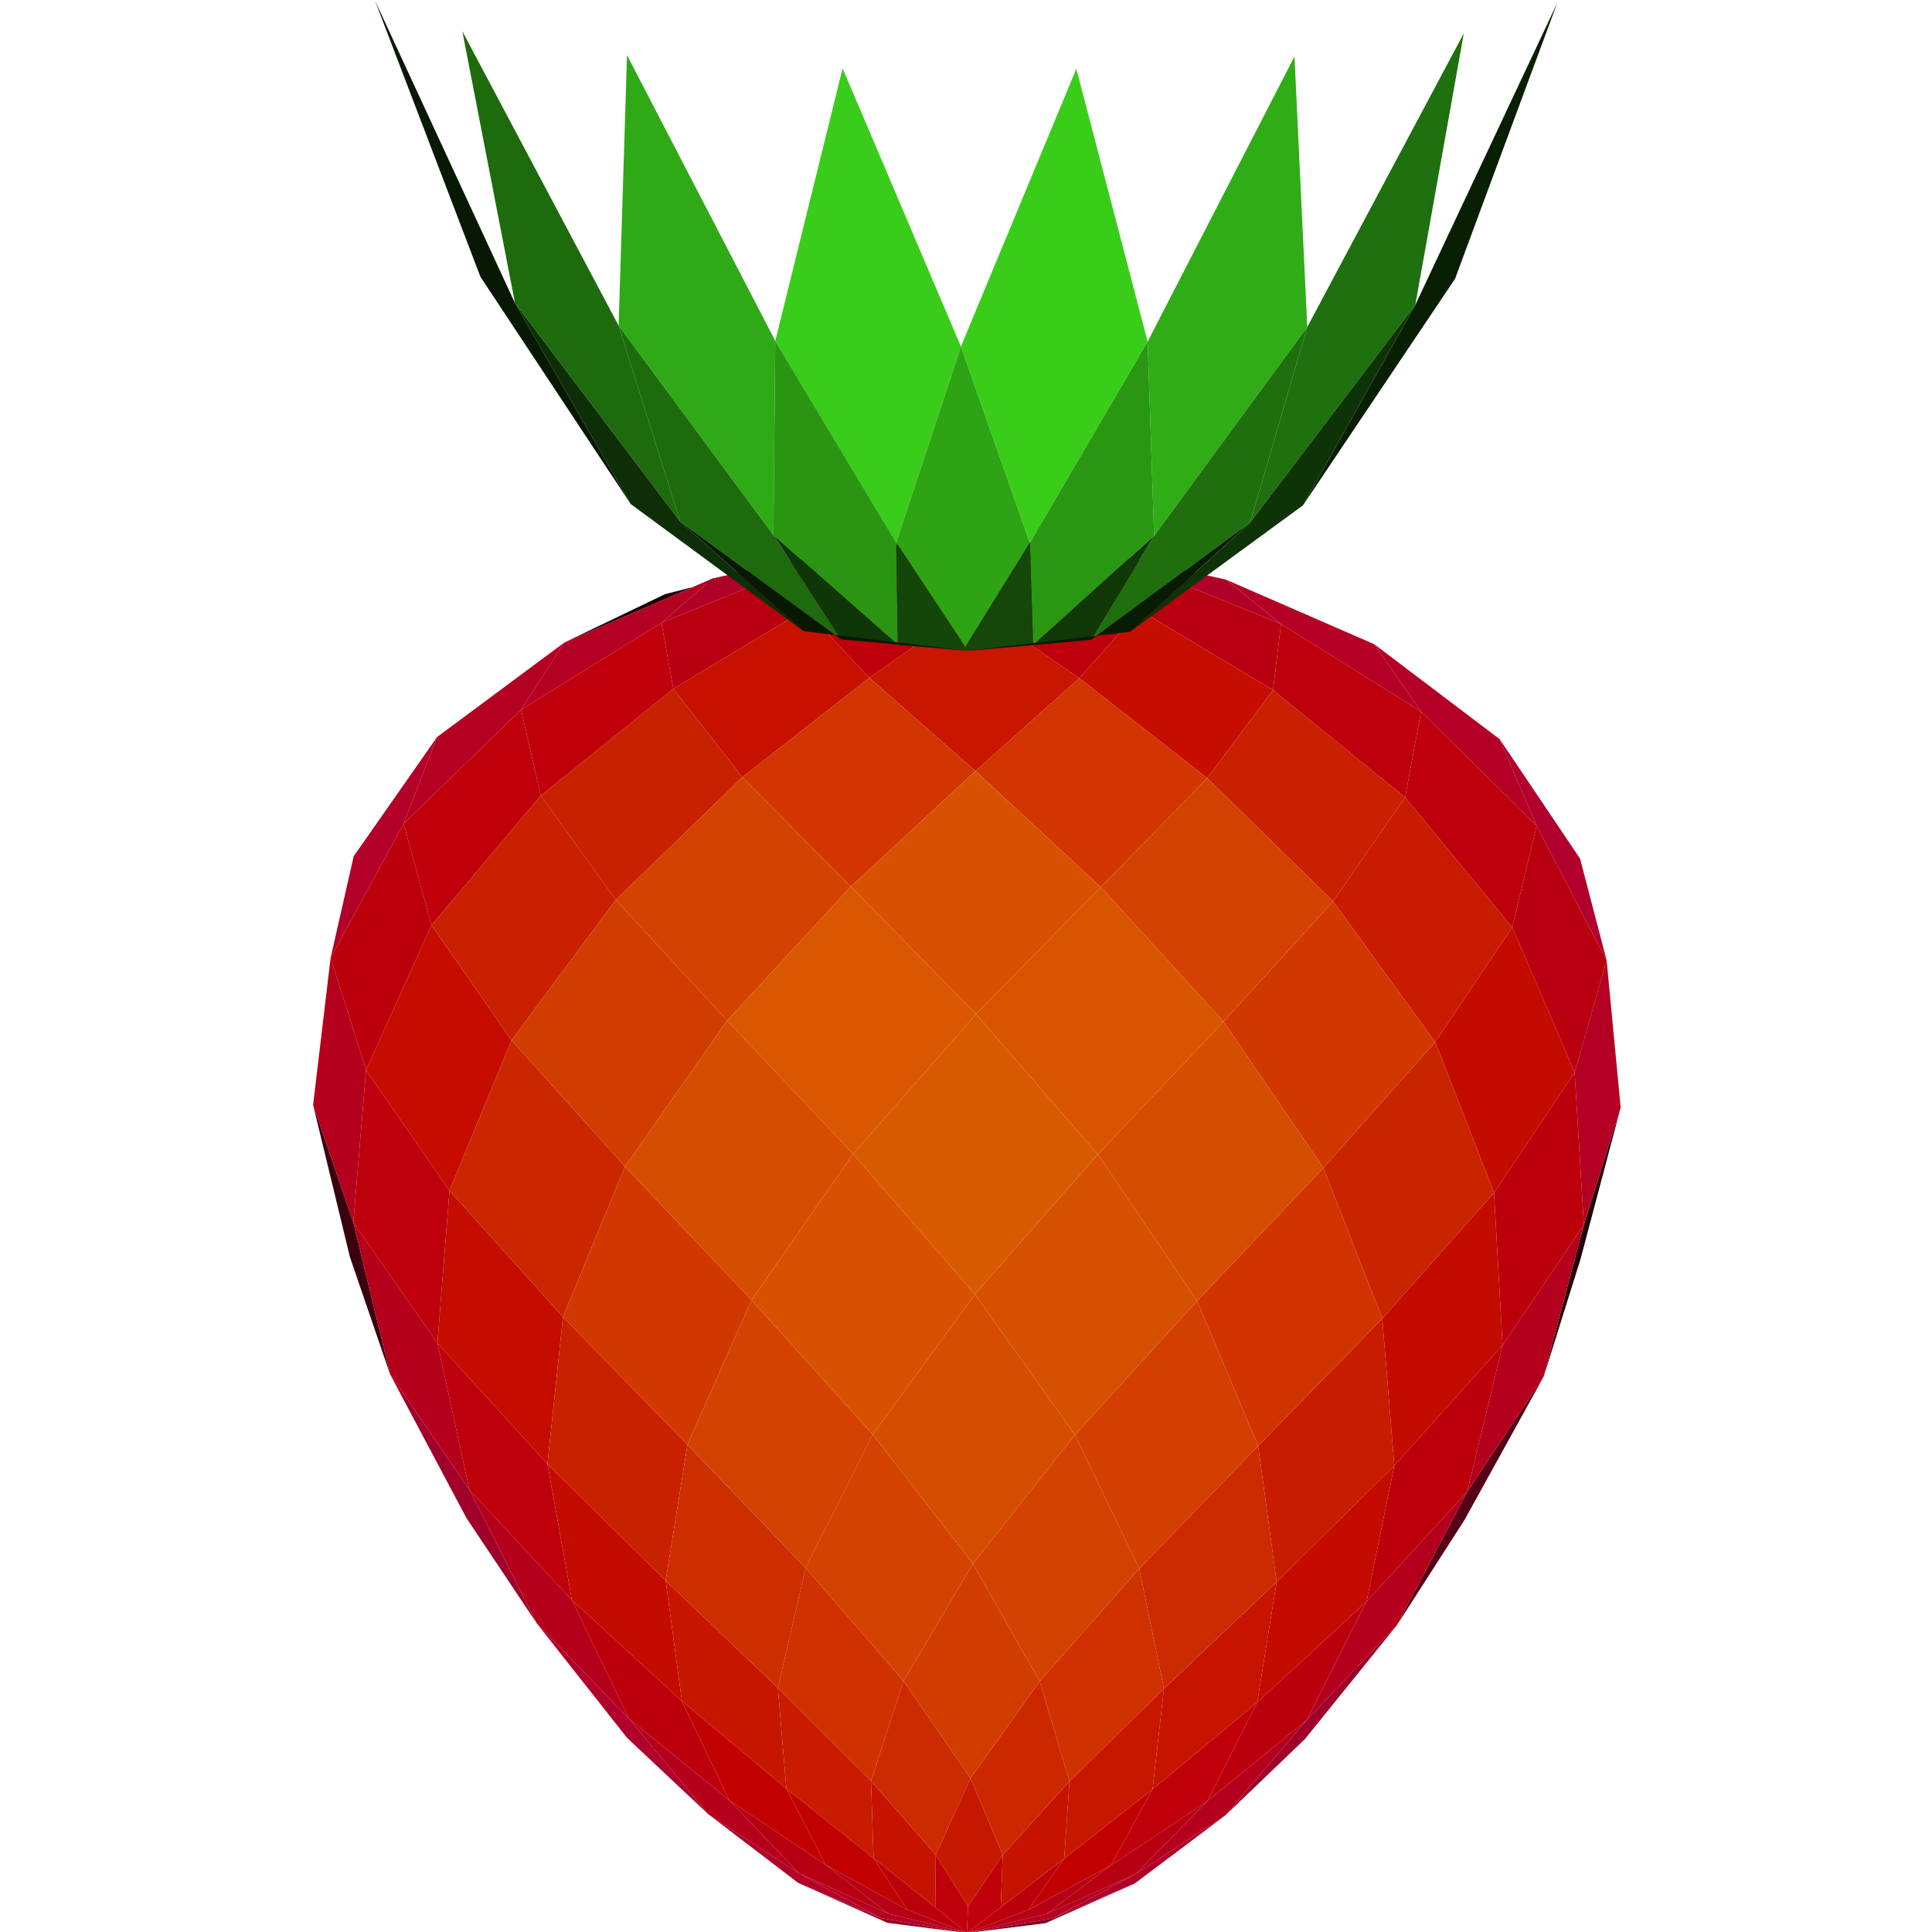 <?xml version="1.0" encoding="UTF-8" standalone="no"?>
<svg
   xmlns:dc="http://purl.org/dc/elements/1.1/"
   xmlns:cc="http://creativecommons.org/ns#"
   xmlns:rdf="http://www.w3.org/1999/02/22-rdf-syntax-ns#"
   xmlns:svg="http://www.w3.org/2000/svg"
   xmlns="http://www.w3.org/2000/svg"
   xmlns:sodipodi="http://sodipodi.sourceforge.net/DTD/sodipodi-0.dtd"
   xmlns:inkscape="http://www.inkscape.org/namespaces/inkscape"
   width="256"
   height="256"
   version="1.1"
   id="svg1978"
   sodipodi:docname="vaisiai.svg"
   inkscape:version="0.92.3 (2405546, 2018-03-11)">
  <defs
     id="defs1982" />
  <sodipodi:namedview
     pagecolor="#ffffff"
     bordercolor="#666666"
     borderopacity="1"
     objecttolerance="10"
     gridtolerance="10"
     guidetolerance="10"
     inkscape:pageopacity="0"
     inkscape:pageshadow="2"
     inkscape:window-width="1366"
     inkscape:window-height="703"
     id="namedview1980"
     showgrid="false"
     inkscape:zoom="0.84791666"
     inkscape:cx="105.06094"
     inkscape:cy="132.55803"
     inkscape:window-x="0"
     inkscape:window-y="0"
     inkscape:window-maximized="1"
     inkscape:current-layer="Tue Jan 29 19:51:20 2019" />
  <g
     inkscape:groupmode="layer"
     id="Tue Jan 29 19:51:20 2019"
     transform="translate(0,-824)">
    <!-- end Cube.003 -->
    <!-- end Cube.002 -->
    <!-- end Cube.006 -->
    <!-- end Cube.011 -->
    <!-- end Cube.001 -->
    <!-- end Cube -->
    <!-- end Cube.005 -->
    <!-- end Cube.010 -->
    <!-- end Cube.009 -->
    <!-- end Cube.012 -->
    <!-- end Cube.014 -->
    <!-- end Cube.013 -->
    <!-- end Cube.004 -->
    <!-- end Cube.008 -->
    <!-- end Cube.007 -->
    <g
       transform="matrix(1.35,0,0,1.35,-294.557,579.53)"
       id="g15494">
      <g
         style="opacity:1;stroke:none;stroke-width:1px;stroke-linecap:round;stroke-linejoin:miter"
         id="caras_bordes.Sphere.000">
        <path
           inkscape:connector-curvature="0"
           id="polygon1636"
           d="m 373.651,301.31 3.612,-11.515 -3.948,14.901 -3.612,11.515 z"
           style="opacity:1;fill:#21000b;stroke:none" />
        <path
           inkscape:connector-curvature="0"
           id="polygon1638"
           d="m 256.481,315.987 -3.948,-11.53 -3.612,-14.916 3.948,11.53 z"
           style="opacity:1;fill:#3a0010;stroke:none" />
        <path
           inkscape:connector-curvature="0"
           id="polygon1640"
           d="m 288.14,237.877 -14.572,6.286 9.893,-4.756 15.271,-3.895 z"
           style="opacity:1;fill:#21000b;stroke:none" />
        <path
           inkscape:connector-curvature="0"
           id="polygon1642"
           d="m 369.702,316.211 -7.784,14.092 -6.618,10.299 6.896,-13.097 z"
           style="opacity:1;fill:#560018;stroke:none" />
        <path
           inkscape:connector-curvature="0"
           id="polygon1644"
           d="m 313.092,234.946 11.209,-0.098 5.971,1.934 -10.995,-2.422 z"
           style="opacity:1;fill:#21000b;stroke:none" />
        <path
           inkscape:connector-curvature="0"
           id="polygon1646"
           d="m 302.192,234.804 10.899,0.142 -5.78,-0.61 -10.694,2.379 z"
           style="opacity:1;fill:#21000b;stroke:none" />
        <path
           inkscape:connector-curvature="0"
           id="polygon1648"
           d="m 264.265,327.311 6.618,13.124 -6.896,-10.326 -7.506,-14.122 z"
           style="opacity:1;fill:#a00029;stroke:none" />
        <path
           inkscape:connector-curvature="0"
           id="polygon1650"
           d="m 365.378,253.633 7.898,11.734 2.609,9.987 -6.872,-13.211 z"
           style="opacity:1;fill:#b0002b;stroke:none" />
        <path
           inkscape:connector-curvature="0"
           id="polygon1652"
           d="m 313.092,234.946 6.185,-0.586 0.14,1.762 -6.105,-1.942 z"
           style="opacity:1;fill:#21000b;stroke:none" />
        <path
           inkscape:connector-curvature="0"
           id="polygon1654"
           d="m 307.312,234.337 5.78,0.61 0.219,-0.765 -5.711,1.919 z"
           style="opacity:1;fill:#21000b;stroke:none" />
        <path
           inkscape:connector-curvature="0"
           id="polygon1656"
           d="m 346.261,351.791 -7.788,7.467 7.975,-9.351 8.852,-9.306 z"
           style="opacity:1;fill:#a00029;stroke:none" />
        <path
           inkscape:connector-curvature="0"
           id="polygon1658"
           d="m 261.093,253.428 -3.284,8.496 -7.168,13.183 2.266,-9.978 z"
           style="opacity:1;fill:#b20029;stroke:none" />
        <path
           inkscape:connector-curvature="0"
           id="polygon1660"
           d="m 279.735,351.66 -8.852,-11.225 9.04,9.341 7.788,9.382 z"
           style="opacity:1;fill:#b0002b;stroke:none" />
        <path
           inkscape:connector-curvature="0"
           id="polygon1662"
           d="m 313.092,370.821 8.392,-1.421 8.071,-3.435 -8.755,3.887 z"
           style="opacity:1;fill:#7c0020;stroke:none" />
        <path
           inkscape:connector-curvature="0"
           id="polygon1664"
           d="m 304.7,369.366 8.392,1.454 -7.798,-1 -8.757,-3.921 z"
           style="opacity:1;fill:#970026;stroke:none" />
        <path
           inkscape:connector-curvature="0"
           id="polygon1666"
           d="m 338.474,359.259 -8.919,6.706 -8.071,3.435 8.163,-4.362 z"
           style="opacity:1;fill:#b00028;stroke:none" />
        <path
           inkscape:connector-curvature="0"
           id="polygon1668"
           d="m 296.537,365.899 -8.827,-6.741 8.919,5.814 8.071,4.394 z"
           style="opacity:1;fill:#b20029;stroke:none" />
        <path
           inkscape:connector-curvature="0"
           id="polygon1670"
           d="m 373.651,301.31 -0.905,-14.958 3.139,-10.998 1.377,14.44 z"
           style="opacity:1;fill:#b40022;stroke:none" />
        <path
           inkscape:connector-curvature="0"
           id="polygon1672"
           d="m 321.484,369.399 -8.392,1.421 7.798,-1.875 8.757,-3.908 z"
           style="opacity:1;fill:#b40022;stroke:none" />
        <path
           inkscape:connector-curvature="0"
           id="polygon1674"
           d="m 250.641,275.107 3.478,11.011 -1.25,14.953 -3.948,-11.53 z"
           style="opacity:1;fill:#b4001d;stroke:none" />
        <path
           inkscape:connector-curvature="0"
           id="polygon1676"
           d="m 304.7,369.366 -8.071,-4.394 8.754,3.942 7.708,1.905 z"
           style="opacity:1;fill:#b40021;stroke:none" />
        <path
           inkscape:connector-curvature="0"
           id="polygon1678"
           d="m 338.514,237.977 5.41,4.356 -13.653,-5.551 -5.971,-1.934 z"
           style="opacity:1;fill:#b00028;stroke:none" />
        <path
           inkscape:connector-curvature="0"
           id="polygon1680"
           d="m 369.702,316.211 -7.506,11.294 3.476,-14.383 7.979,-11.811 z"
           style="opacity:1;fill:#b4001d;stroke:none" />
        <path
           inkscape:connector-curvature="0"
           id="polygon1682"
           d="m 302.192,234.804 -5.575,1.911 -13.507,5.497 5.03,-4.336 z"
           style="opacity:1;fill:#b00028;stroke:none" />
        <path
           inkscape:connector-curvature="0"
           id="polygon1684"
           d="m 357.672,250.922 -4.597,-6.602 12.303,9.313 3.635,8.51 z"
           style="opacity:1;fill:#b40024;stroke:none" />
        <path
           inkscape:connector-curvature="0"
           id="polygon1686"
           d="m 329.646,365.038 7.038,-7.156 9.764,-7.974 -7.975,9.351 z"
           style="opacity:1;fill:#b4001d;stroke:none" />
        <path
           inkscape:connector-curvature="0"
           id="polygon1688"
           d="m 355.301,340.602 -8.852,9.306 5.87,-11.62 9.878,-10.783 z"
           style="opacity:1;fill:#b4001c;stroke:none" />
        <path
           inkscape:connector-curvature="0"
           id="polygon1690"
           d="m 279.922,349.777 9.85,8.013 6.857,7.183 -8.919,-5.814 z"
           style="opacity:1;fill:#b4001b;stroke:none" />
        <path
           inkscape:connector-curvature="0"
           id="polygon1692"
           d="m 261.093,253.428 12.475,-9.264 -4.233,6.585 -11.527,11.176 z"
           style="opacity:1;fill:#b40021;stroke:none" />
        <path
           inkscape:connector-curvature="0"
           id="polygon1694"
           d="m 264.265,327.311 -7.784,-11.324 -3.612,-14.916 8.254,11.843 z"
           style="opacity:1;fill:#b4001b;stroke:none" />
        <path
           inkscape:connector-curvature="0"
           id="polygon1696"
           d="m 327.22,364.178 -6.33,4.768 -7.798,1.875 6.017,-2.262 z"
           style="opacity:1;fill:#b60016;stroke:none" />
        <path
           inkscape:connector-curvature="0"
           id="polygon1698"
           d="m 264.265,327.311 10.059,10.823 5.599,11.643 -9.04,-9.341 z"
           style="opacity:1;fill:#b4001a;stroke:none" />
        <path
           inkscape:connector-curvature="0"
           id="polygon1700"
           d="m 305.383,368.915 -6.158,-4.793 8.015,4.413 5.851,2.286 z"
           style="opacity:1;fill:#b60015;stroke:none" />
        <path
           inkscape:connector-curvature="0"
           id="polygon1702"
           d="m 357.672,250.922 -13.747,-8.589 -5.41,-4.356 14.561,6.343 z"
           style="opacity:1;fill:#b40024;stroke:none" />
        <path
           inkscape:connector-curvature="0"
           id="polygon1704"
           d="m 329.646,365.038 -8.757,3.908 6.33,-4.768 9.464,-6.296 z"
           style="opacity:1;fill:#b60012;stroke:none" />
        <path
           inkscape:connector-curvature="0"
           id="polygon1706"
           d="m 289.772,357.789 9.453,6.333 6.158,4.793 -8.754,-3.942 z"
           style="opacity:1;fill:#b60011;stroke:none" />
        <path
           inkscape:connector-curvature="0"
           id="polygon1708"
           d="m 273.568,244.163 14.572,-6.286 -5.03,4.336 -13.775,8.535 z"
           style="opacity:1;fill:#b40022;stroke:none" />
        <path
           inkscape:connector-curvature="0"
           id="polygon1710"
           d="m 313.092,370.821 3.32,-2.524 6.231,-4.782 -3.534,5.044 z"
           style="opacity:1;fill:#bb000b;stroke:none" />
        <path
           inkscape:connector-curvature="0"
           id="polygon1712"
           d="m 309.988,368.284 3.103,2.537 -5.851,-2.286 -3.308,-5.058 z"
           style="opacity:1;fill:#bb000b;stroke:none" />
        <path
           inkscape:connector-curvature="0"
           id="polygon1714"
           d="m 316.609,363.148 -0.197,5.148 -3.32,2.524 0.117,-2.62 z"
           style="opacity:1;fill:#bf000b;stroke:none" />
        <path
           inkscape:connector-curvature="0"
           id="polygon1716"
           d="m 309.988,368.284 0.048,-5.149 3.172,5.065 -0.117,2.62 z"
           style="opacity:1;fill:#bf000b;stroke:none" />
        <path
           inkscape:connector-curvature="0"
           id="polygon1718"
           d="m 330.089,240.989 -10.673,-4.866 -0.14,-1.762 10.995,2.422 z"
           style="opacity:1;fill:#b40022;stroke:none" />
        <path
           inkscape:connector-curvature="0"
           id="polygon1720"
           d="m 307.6,236.1 -10.392,4.824 -0.59,-4.208 10.694,-2.379 z"
           style="opacity:1;fill:#b40022;stroke:none" />
        <path
           inkscape:connector-curvature="0"
           id="polygon1722"
           d="m 369.013,262.143 6.872,13.211 -3.139,10.998 -6.125,-14.248 z"
           style="opacity:1;fill:#b80010;stroke:none" />
        <path
           inkscape:connector-curvature="0"
           id="polygon1724"
           d="m 341.592,348.17 10.726,-9.882 -5.87,11.62 -9.764,7.974 z"
           style="opacity:1;fill:#bb000d;stroke:none" />
        <path
           inkscape:connector-curvature="0"
           id="polygon1726"
           d="m 289.772,357.789 -9.85,-8.013 -5.599,-11.643 10.798,9.924 z"
           style="opacity:1;fill:#bb000b;stroke:none" />
        <path
           inkscape:connector-curvature="0"
           id="polygon1728"
           d="m 319.109,368.558 3.534,-5.044 8.672,-6.803 -4.095,7.466 z"
           style="opacity:1;fill:#c10000;stroke:none" />
        <path
           inkscape:connector-curvature="0"
           id="polygon1730"
           d="m 313.31,234.181 6.105,1.942 -5.721,4.371 -6.095,-4.394 z"
           style="opacity:1;fill:#b40020;stroke:none" />
        <path
           inkscape:connector-curvature="0"
           id="polygon1732"
           d="m 250.641,275.107 7.168,-13.183 2.739,9.97 -6.428,14.224 z"
           style="opacity:1;fill:#bb000c;stroke:none" />
        <path
           inkscape:connector-curvature="0"
           id="polygon1734"
           d="m 307.24,368.535 -8.015,-4.413 -3.853,-7.482 8.56,6.837 z"
           style="opacity:1;fill:#c10000;stroke:none" />
        <path
           inkscape:connector-curvature="0"
           id="polygon1736"
           d="m 336.684,357.882 -9.464,6.296 4.095,-7.466 10.278,-8.541 z"
           style="opacity:1;fill:#bf000b;stroke:none" />
        <path
           inkscape:connector-curvature="0"
           id="polygon1738"
           d="m 365.672,313.121 -3.476,14.383 -9.878,10.783 2.728,-13.346 z"
           style="opacity:1;fill:#bb000b;stroke:none" />
        <path
           inkscape:connector-curvature="0"
           id="polygon1740"
           d="m 289.772,357.789 -4.65,-9.731 10.25,8.582 3.853,7.482 z"
           style="opacity:1;fill:#c10000;stroke:none" />
        <path
           inkscape:connector-curvature="0"
           id="polygon1742"
           d="m 365.672,313.121 -0.837,-14.967 7.911,-11.802 0.905,14.958 z"
           style="opacity:1;fill:#bb000b;stroke:none" />
        <path
           inkscape:connector-curvature="0"
           id="polygon1744"
           d="m 271.921,324.778 2.402,13.356 -10.059,-10.823 -3.142,-14.397 z"
           style="opacity:1;fill:#bd000b;stroke:none" />
        <path
           inkscape:connector-curvature="0"
           id="polygon1746"
           d="m 254.119,286.118 8.189,11.834 -1.185,14.963 -8.254,-11.843 z"
           style="opacity:1;fill:#bd000b;stroke:none" />
        <path
           inkscape:connector-curvature="0"
           id="polygon1748"
           d="m 316.609,363.148 6.553,-7.226 -0.518,7.592 -6.231,4.782 z"
           style="opacity:1;fill:#c61300;stroke:none" />
        <path
           inkscape:connector-curvature="0"
           id="polygon1750"
           d="m 309.988,368.284 -6.056,-4.807 -0.254,-7.594 6.358,7.252 z"
           style="opacity:1;fill:#c61300;stroke:none" />
        <path
           inkscape:connector-curvature="0"
           id="polygon1752"
           d="m 316.609,363.148 -3.4,5.052 -3.172,-5.065 3.41,-7.504 z"
           style="opacity:1;fill:#c61700;stroke:none" />
        <path
           inkscape:connector-curvature="0"
           id="polygon1754"
           d="m 357.672,250.922 11.341,11.221 -2.392,9.96 -10.516,-12.75 z"
           style="opacity:1;fill:#bd000b;stroke:none" />
        <path
           inkscape:connector-curvature="0"
           id="polygon1756"
           d="m 330.089,240.989 0.182,-4.206 13.653,5.551 -0.782,6.483 z"
           style="opacity:1;fill:#b80011;stroke:none" />
        <path
           inkscape:connector-curvature="0"
           id="polygon1758"
           d="m 284.277,248.7 -1.167,-6.487 13.507,-5.497 0.59,4.208 z"
           style="opacity:1;fill:#b80010;stroke:none" />
        <path
           inkscape:connector-curvature="0"
           id="polygon1760"
           d="m 271.266,259.187 -10.719,12.708 -2.739,-9.97 11.527,-11.176 z"
           style="opacity:1;fill:#bf000b;stroke:none" />
        <path
           inkscape:connector-curvature="0"
           id="polygon1762"
           d="m 355.046,324.942 -2.728,13.346 -10.726,9.882 1.903,-11.818 z"
           style="opacity:1;fill:#c40b00;stroke:none" />
        <path
           inkscape:connector-curvature="0"
           id="polygon1764"
           d="m 323.161,355.922 9.271,-9.08 -1.118,9.869 -8.672,6.803 z"
           style="opacity:1;fill:#c81700;stroke:none" />
        <path
           inkscape:connector-curvature="0"
           id="polygon1766"
           d="m 303.932,363.477 -8.56,-6.837 -0.83,-9.873 9.137,9.116 z"
           style="opacity:1;fill:#c81b00;stroke:none" />
        <path
           inkscape:connector-curvature="0"
           id="polygon1768"
           d="m 283.527,336.234 1.594,11.824 -10.798,-9.924 -2.402,-13.356 z"
           style="opacity:1;fill:#c40b00;stroke:none" />
        <path
           inkscape:connector-curvature="0"
           id="polygon1770"
           d="m 343.925,242.333 13.747,8.589 -1.567,8.432 -12.962,-10.537 z"
           style="opacity:1;fill:#bd000b;stroke:none" />
        <path
           inkscape:connector-curvature="0"
           id="polygon1772"
           d="m 332.433,346.842 11.063,-10.49 -1.903,11.818 -10.278,8.541 z"
           style="opacity:1;fill:#c61400;stroke:none" />
        <path
           inkscape:connector-curvature="0"
           id="polygon1774"
           d="m 271.266,259.187 -1.93,-8.439 13.775,-8.535 1.167,6.487 z"
           style="opacity:1;fill:#bf000b;stroke:none" />
        <path
           inkscape:connector-curvature="0"
           id="polygon1776"
           d="m 294.541,346.767 0.83,9.873 -10.25,-8.582 -1.594,-11.824 z"
           style="opacity:1;fill:#c61600;stroke:none" />
        <path
           inkscape:connector-curvature="0"
           id="polygon1778"
           d="m 366.622,272.104 6.125,14.248 -7.911,11.802 -5.779,-14.785 z"
           style="opacity:1;fill:#c40b00;stroke:none" />
        <path
           inkscape:connector-curvature="0"
           id="polygon1780"
           d="m 353.864,310.512 10.971,-12.358 0.837,14.967 -10.626,11.821 z"
           style="opacity:1;fill:#c40b00;stroke:none" />
        <path
           inkscape:connector-curvature="0"
           id="polygon1782"
           d="m 316.609,363.148 -3.162,-7.517 6.792,-9.522 2.922,9.813 z"
           style="opacity:1;fill:#cc2800;stroke:none" />
        <path
           inkscape:connector-curvature="0"
           id="polygon1784"
           d="m 313.447,355.631 -3.41,7.504 -6.358,-7.252 3.197,-9.801 z"
           style="opacity:1;fill:#cc2a00;stroke:none" />
        <path
           inkscape:connector-curvature="0"
           id="polygon1786"
           d="m 319.416,236.123 10.673,4.866 -5.961,6.667 -10.434,-7.161 z"
           style="opacity:1;fill:#bd000b;stroke:none" />
        <path
           inkscape:connector-curvature="0"
           id="polygon1788"
           d="m 297.207,240.924 10.392,-4.824 6.095,4.394 -10.179,7.121 z"
           style="opacity:1;fill:#bd000b;stroke:none" />
        <path
           inkscape:connector-curvature="0"
           id="polygon1790"
           d="m 271.921,324.778 -10.798,-11.863 1.185,-14.963 11.137,12.401 z"
           style="opacity:1;fill:#c40c00;stroke:none" />
        <path
           inkscape:connector-curvature="0"
           id="polygon1792"
           d="m 268.397,283.19 -6.089,14.762 -8.189,-11.834 6.428,-14.224 z"
           style="opacity:1;fill:#c60c00;stroke:none" />
        <path
           inkscape:connector-curvature="0"
           id="polygon1794"
           d="m 330.011,335.055 2.421,11.787 -9.271,9.08 -2.922,-9.813 z"
           style="opacity:1;fill:#cf3100;stroke:none" />
        <path
           inkscape:connector-curvature="0"
           id="polygon1796"
           d="m 294.541,346.767 2.723,-11.777 9.611,11.092 -3.197,9.801 z"
           style="opacity:1;fill:#cf3100;stroke:none" />
        <path
           inkscape:connector-curvature="0"
           id="polygon1798"
           d="m 341.681,323.005 12.183,-12.493 1.182,14.43 -11.551,11.41 z"
           style="opacity:1;fill:#c81c00;stroke:none" />
        <path
           inkscape:connector-curvature="0"
           id="polygon1800"
           d="m 285.666,322.894 -2.139,13.339 -11.606,-11.456 1.524,-14.425 z"
           style="opacity:1;fill:#c82100;stroke:none" />
        <path
           inkscape:connector-curvature="0"
           id="polygon1802"
           d="m 349.036,269.555 7.069,-10.201 10.516,12.75 -7.566,11.265 z"
           style="opacity:1;fill:#c81b00;stroke:none" />
        <path
           inkscape:connector-curvature="0"
           id="polygon1804"
           d="m 330.011,335.055 11.67,-12.05 1.814,13.347 -11.063,10.49 z"
           style="opacity:1;fill:#cc2a00;stroke:none" />
        <path
           inkscape:connector-curvature="0"
           id="polygon1806"
           d="m 313.447,355.631 -6.572,-9.548 6.807,-11.513 6.556,11.539 z"
           style="opacity:1;fill:#d13d00;stroke:none" />
        <path
           inkscape:connector-curvature="0"
           id="polygon1808"
           d="m 297.264,334.99 -2.723,11.777 -11.014,-10.534 2.139,-13.339 z"
           style="opacity:1;fill:#cc2e00;stroke:none" />
        <path
           inkscape:connector-curvature="0"
           id="polygon1810"
           d="m 330.089,240.989 13.054,7.828 -6.462,8.641 -12.553,-9.802 z"
           style="opacity:1;fill:#c60e00;stroke:none" />
        <path
           inkscape:connector-curvature="0"
           id="polygon1812"
           d="m 260.548,271.894 10.719,-12.708 7.366,10.23 -10.235,13.774 z"
           style="opacity:1;fill:#c82000;stroke:none" />
        <path
           inkscape:connector-curvature="0"
           id="polygon1814"
           d="m 291.059,257.368 -6.782,-8.667 12.93,-7.777 6.308,6.691 z"
           style="opacity:1;fill:#c61000;stroke:none" />
        <path
           inkscape:connector-curvature="0"
           id="polygon1816"
           d="m 359.056,283.369 5.779,14.785 -10.971,12.358 -5.779,-14.785 z"
           style="opacity:1;fill:#c82400;stroke:none" />
        <path
           inkscape:connector-curvature="0"
           id="polygon1818"
           d="m 343.143,248.817 12.962,10.537 -7.069,10.201 -12.355,-12.098 z"
           style="opacity:1;fill:#c82000;stroke:none" />
        <path
           inkscape:connector-curvature="0"
           id="polygon1820"
           d="m 262.308,297.952 6.089,-14.762 11.137,12.401 -6.089,14.762 z"
           style="opacity:1;fill:#ca2600;stroke:none" />
        <path
           inkscape:connector-curvature="0"
           id="polygon1822"
           d="m 278.632,269.416 -7.366,-10.23 13.011,-10.486 6.782,8.667 z"
           style="opacity:1;fill:#c82100;stroke:none" />
        <path
           inkscape:connector-curvature="0"
           id="polygon1824"
           d="m 324.128,247.655 -10.194,9.112 -10.419,-9.152 10.179,-7.121 z"
           style="opacity:1;fill:#c81600;stroke:none" />
        <path
           inkscape:connector-curvature="0"
           id="polygon1826"
           d="m 323.704,321.926 6.307,13.129 -9.772,11.054 -6.556,-11.539 z"
           style="opacity:1;fill:#d34200;stroke:none" />
        <path
           inkscape:connector-curvature="0"
           id="polygon1828"
           d="m 297.264,334.99 6.586,-13.104 9.832,12.683 -6.807,11.513 z"
           style="opacity:1;fill:#d34200;stroke:none" />
        <path
           inkscape:connector-curvature="0"
           id="polygon1830"
           d="m 341.681,323.005 -5.994,-14.229 12.398,-13.049 5.779,14.785 z"
           style="opacity:1;fill:#d13400;stroke:none" />
        <path
           inkscape:connector-curvature="0"
           id="polygon1832"
           d="m 291.96,308.689 -6.294,14.205 -12.221,-12.541 6.089,-14.762 z"
           style="opacity:1;fill:#d13800;stroke:none" />
        <path
           inkscape:connector-curvature="0"
           id="polygon1834"
           d="m 335.687,308.776 5.994,14.229 -11.67,12.05 -6.307,-13.129 z"
           style="opacity:1;fill:#d33f00;stroke:none" />
        <path
           inkscape:connector-curvature="0"
           id="polygon1836"
           d="m 285.666,322.894 6.294,-14.205 11.89,13.198 -6.586,13.104 z"
           style="opacity:1;fill:#d34200;stroke:none" />
        <path
           inkscape:connector-curvature="0"
           id="polygon1838"
           d="m 348.085,295.727 -9.805,-14.37 10.756,-11.802 10.019,13.814 z"
           style="opacity:1;fill:#d13800;stroke:none" />
        <path
           inkscape:connector-curvature="0"
           id="polygon1840"
           d="m 289.564,281.261 -10.03,14.331 -11.137,-12.401 10.235,-13.774 z"
           style="opacity:1;fill:#d13d00;stroke:none" />
        <path
           inkscape:connector-curvature="0"
           id="polygon1842"
           d="m 324.128,247.655 12.553,9.802 -10.443,10.701 -12.304,-11.392 z"
           style="opacity:1;fill:#d13500;stroke:none" />
        <path
           inkscape:connector-curvature="0"
           id="polygon1844"
           d="m 291.059,257.368 12.456,-9.753 10.419,9.152 -12.235,11.344 z"
           style="opacity:1;fill:#d13500;stroke:none" />
        <path
           inkscape:connector-curvature="0"
           id="polygon1846"
           d="m 313.683,334.57 -9.832,-12.683 10.034,-13.766 9.82,13.805 z"
           style="opacity:1;fill:#d54e00;stroke:none" />
        <path
           inkscape:connector-curvature="0"
           id="polygon1848"
           d="M 349.036,269.555 338.28,281.357 326.238,268.159 336.681,257.457 Z"
           style="opacity:1;fill:#d34200;stroke:none" />
        <path
           inkscape:connector-curvature="0"
           id="polygon1850"
           d="m 291.059,257.368 10.64,10.743 -12.135,13.15 -10.932,-11.845 z"
           style="opacity:1;fill:#d34200;stroke:none" />
        <path
           inkscape:connector-curvature="0"
           id="polygon1852"
           d="m 325.95,294.397 12.33,-13.04 9.805,14.37 -12.398,13.049 z"
           style="opacity:1;fill:#d54d00;stroke:none" />
        <path
           inkscape:connector-curvature="0"
           id="polygon1854"
           d="m 291.96,308.689 -12.426,-13.098 10.03,-14.331 12.361,13.088 z"
           style="opacity:1;fill:#d54e00;stroke:none" />
        <path
           inkscape:connector-curvature="0"
           id="polygon1856"
           d="m 335.687,308.776 -11.983,13.15 -9.82,-13.805 12.066,-13.725 z"
           style="opacity:1;fill:#d55000;stroke:none" />
        <path
           inkscape:connector-curvature="0"
           id="polygon1858"
           d="m 301.925,294.349 11.96,13.772 -10.034,13.766 -11.89,-13.198 z"
           style="opacity:1;fill:#d85100;stroke:none" />
        <path
           inkscape:connector-curvature="0"
           id="polygon1860"
           d="m 301.699,268.111 12.235,-11.344 12.304,11.392 -12.248,12.465 z"
           style="opacity:1;fill:#d85100;stroke:none" />
        <path
           inkscape:connector-curvature="0"
           id="polygon1862"
           d="M 325.95,294.397 313.99,280.624 326.238,268.159 338.28,281.357 Z"
           style="opacity:1;fill:#d85400;stroke:none" />
        <path
           inkscape:connector-curvature="0"
           id="polygon1864"
           d="m 313.99,280.624 -12.065,13.725 -12.361,-13.088 12.135,-13.15 z"
           style="opacity:1;fill:#d85700;stroke:none" />
        <path
           inkscape:connector-curvature="0"
           id="polygon1866"
           d="m 313.99,280.624 11.96,13.772 -12.066,13.725 -11.96,-13.772 z"
           style="opacity:1;fill:#d85a00;stroke:none" />
      </g>
      <g
         style="opacity:1;stroke:none;stroke-width:1px;stroke-linecap:round;stroke-linejoin:miter"
         id="caras_bordes.Sphere.003"
         transform="translate(0.086,-0.548)">
        <path
           style="opacity:1;fill:#39cd1a;stroke:none"
           d="m 312.422,215.645 11.329,-27.261 6.996,26.783 -11.557,19.741 z"
           id="polygon1870"
           inkscape:connector-curvature="0" />
        <path
           style="opacity:1;fill:#39cc1a;stroke:none"
           d="m 306.069,234.883 -11.87,-19.787 6.608,-26.756 11.614,27.306 z"
           id="polygon1872"
           inkscape:connector-curvature="0" />
        <path
           style="opacity:1;fill:#30ad16;stroke:none"
           d="m 346.415,213.734 -15.029,20.49 -0.639,-19.057 14.413,-27.991 z"
           id="polygon1874"
           inkscape:connector-curvature="0" />
        <path
           style="opacity:1;fill:#2faa16;stroke:none"
           d="m 279.647,187.047 14.552,28.048 -0.185,19.055 -15.192,-20.55 z"
           id="polygon1876"
           inkscape:connector-curvature="0" />
        <path
           style="opacity:1;fill:#2ea415;stroke:none"
           d="m 306.069,234.883 6.353,-19.237 6.768,19.263 -6.342,10.219 z"
           id="polygon1878"
           inkscape:connector-curvature="0" />
        <path
           style="opacity:1;fill:#2a9713;stroke:none"
           d="m 319.507,244.954 -0.317,-10.046 11.557,-19.741 0.639,19.057 z"
           id="polygon1880"
           inkscape:connector-curvature="0" />
        <path
           style="opacity:1;fill:#2a9513;stroke:none"
           d="m 306.069,234.883 0.158,10.045 -12.213,-10.777 0.185,-19.055 z"
           id="polygon1882"
           inkscape:connector-curvature="0" />
        <path
           style="opacity:1;fill:#1f700e;stroke:none"
           d="m 361.784,184.898 -4.765,26.669 -16.22,21.367 5.615,-19.2 z"
           id="polygon1884"
           inkscape:connector-curvature="0" />
        <path
           style="opacity:1;fill:#1e6b0e;stroke:none"
           d="m 268.653,211.393 -5.17,-26.689 15.34,28.897 6.038,19.223 z"
           id="polygon1886"
           inkscape:connector-curvature="0" />
        <path
           style="opacity:1;fill:#1f6f0e;stroke:none"
           d="m 325.189,244.435 6.197,-10.211 15.029,-20.49 -5.615,19.2 z"
           id="polygon1888"
           inkscape:connector-curvature="0" />
        <path
           style="opacity:1;fill:#1e6b0e;stroke:none"
           d="m 278.822,213.601 15.192,20.55 6.636,10.236 -15.79,-11.563 z"
           id="polygon1890"
           inkscape:connector-curvature="0" />
        <path
           style="opacity:1;fill:#144709;stroke:none"
           d="m 319.507,244.954 -6.415,0.557 -0.243,-0.384 6.342,-10.219 z"
           id="polygon1892"
           inkscape:connector-curvature="0" />
        <path
           style="opacity:1;fill:#144609;stroke:none"
           d="m 306.069,234.883 6.78,10.245 0.243,0.384 -6.864,-0.583 z"
           id="polygon1894"
           inkscape:connector-curvature="0" />
        <path
           style="opacity:1;fill:#0e3307;stroke:none"
           d="m 329.029,243.649 11.77,-10.715 16.22,-21.367 -11.025,19.668 z"
           id="polygon1896"
           inkscape:connector-curvature="0" />
        <path
           style="opacity:1;fill:#091f04;stroke:none"
           d="m 360.922,208.999 -14.928,22.236 11.025,-19.668 13.935,-29.651 z"
           id="polygon1898"
           inkscape:connector-curvature="0" />
        <path
           style="opacity:1;fill:#103807;stroke:none"
           d="m 325.189,244.435 -12.097,1.076 6.415,-0.557 11.879,-10.73 z"
           id="polygon1900"
           inkscape:connector-curvature="0" />
        <path
           style="opacity:1;fill:#0f3607;stroke:none"
           d="m 294.014,234.15 12.213,10.777 6.864,0.583 -12.441,-1.125 z"
           id="polygon1902"
           inkscape:connector-curvature="0" />
        <path
           style="opacity:1;fill:#0d2e06;stroke:none"
           d="m 296.968,243.586 -16.963,-12.481 -11.352,-19.712 16.208,21.431 z"
           id="polygon1904"
           inkscape:connector-curvature="0" />
        <path
           style="opacity:1;fill:#071903;stroke:none"
           d="m 268.653,211.393 11.352,19.712 -14.744,-22.295 -10.353,-27.123 z"
           id="polygon1906"
           inkscape:connector-curvature="0" />
        <path
           style="opacity:1;fill:#081b03;stroke:none"
           d="m 329.029,243.649 -15.938,1.862 12.097,-1.076 15.61,-11.501 z"
           id="polygon1908"
           inkscape:connector-curvature="0" />
        <path
           style="opacity:1;fill:#071903;stroke:none"
           d="m 284.861,232.824 15.79,11.563 12.441,1.125 -16.124,-1.925 z"
           id="polygon1910"
           inkscape:connector-curvature="0" />
      </g>
    </g>
  </g>
</svg>
